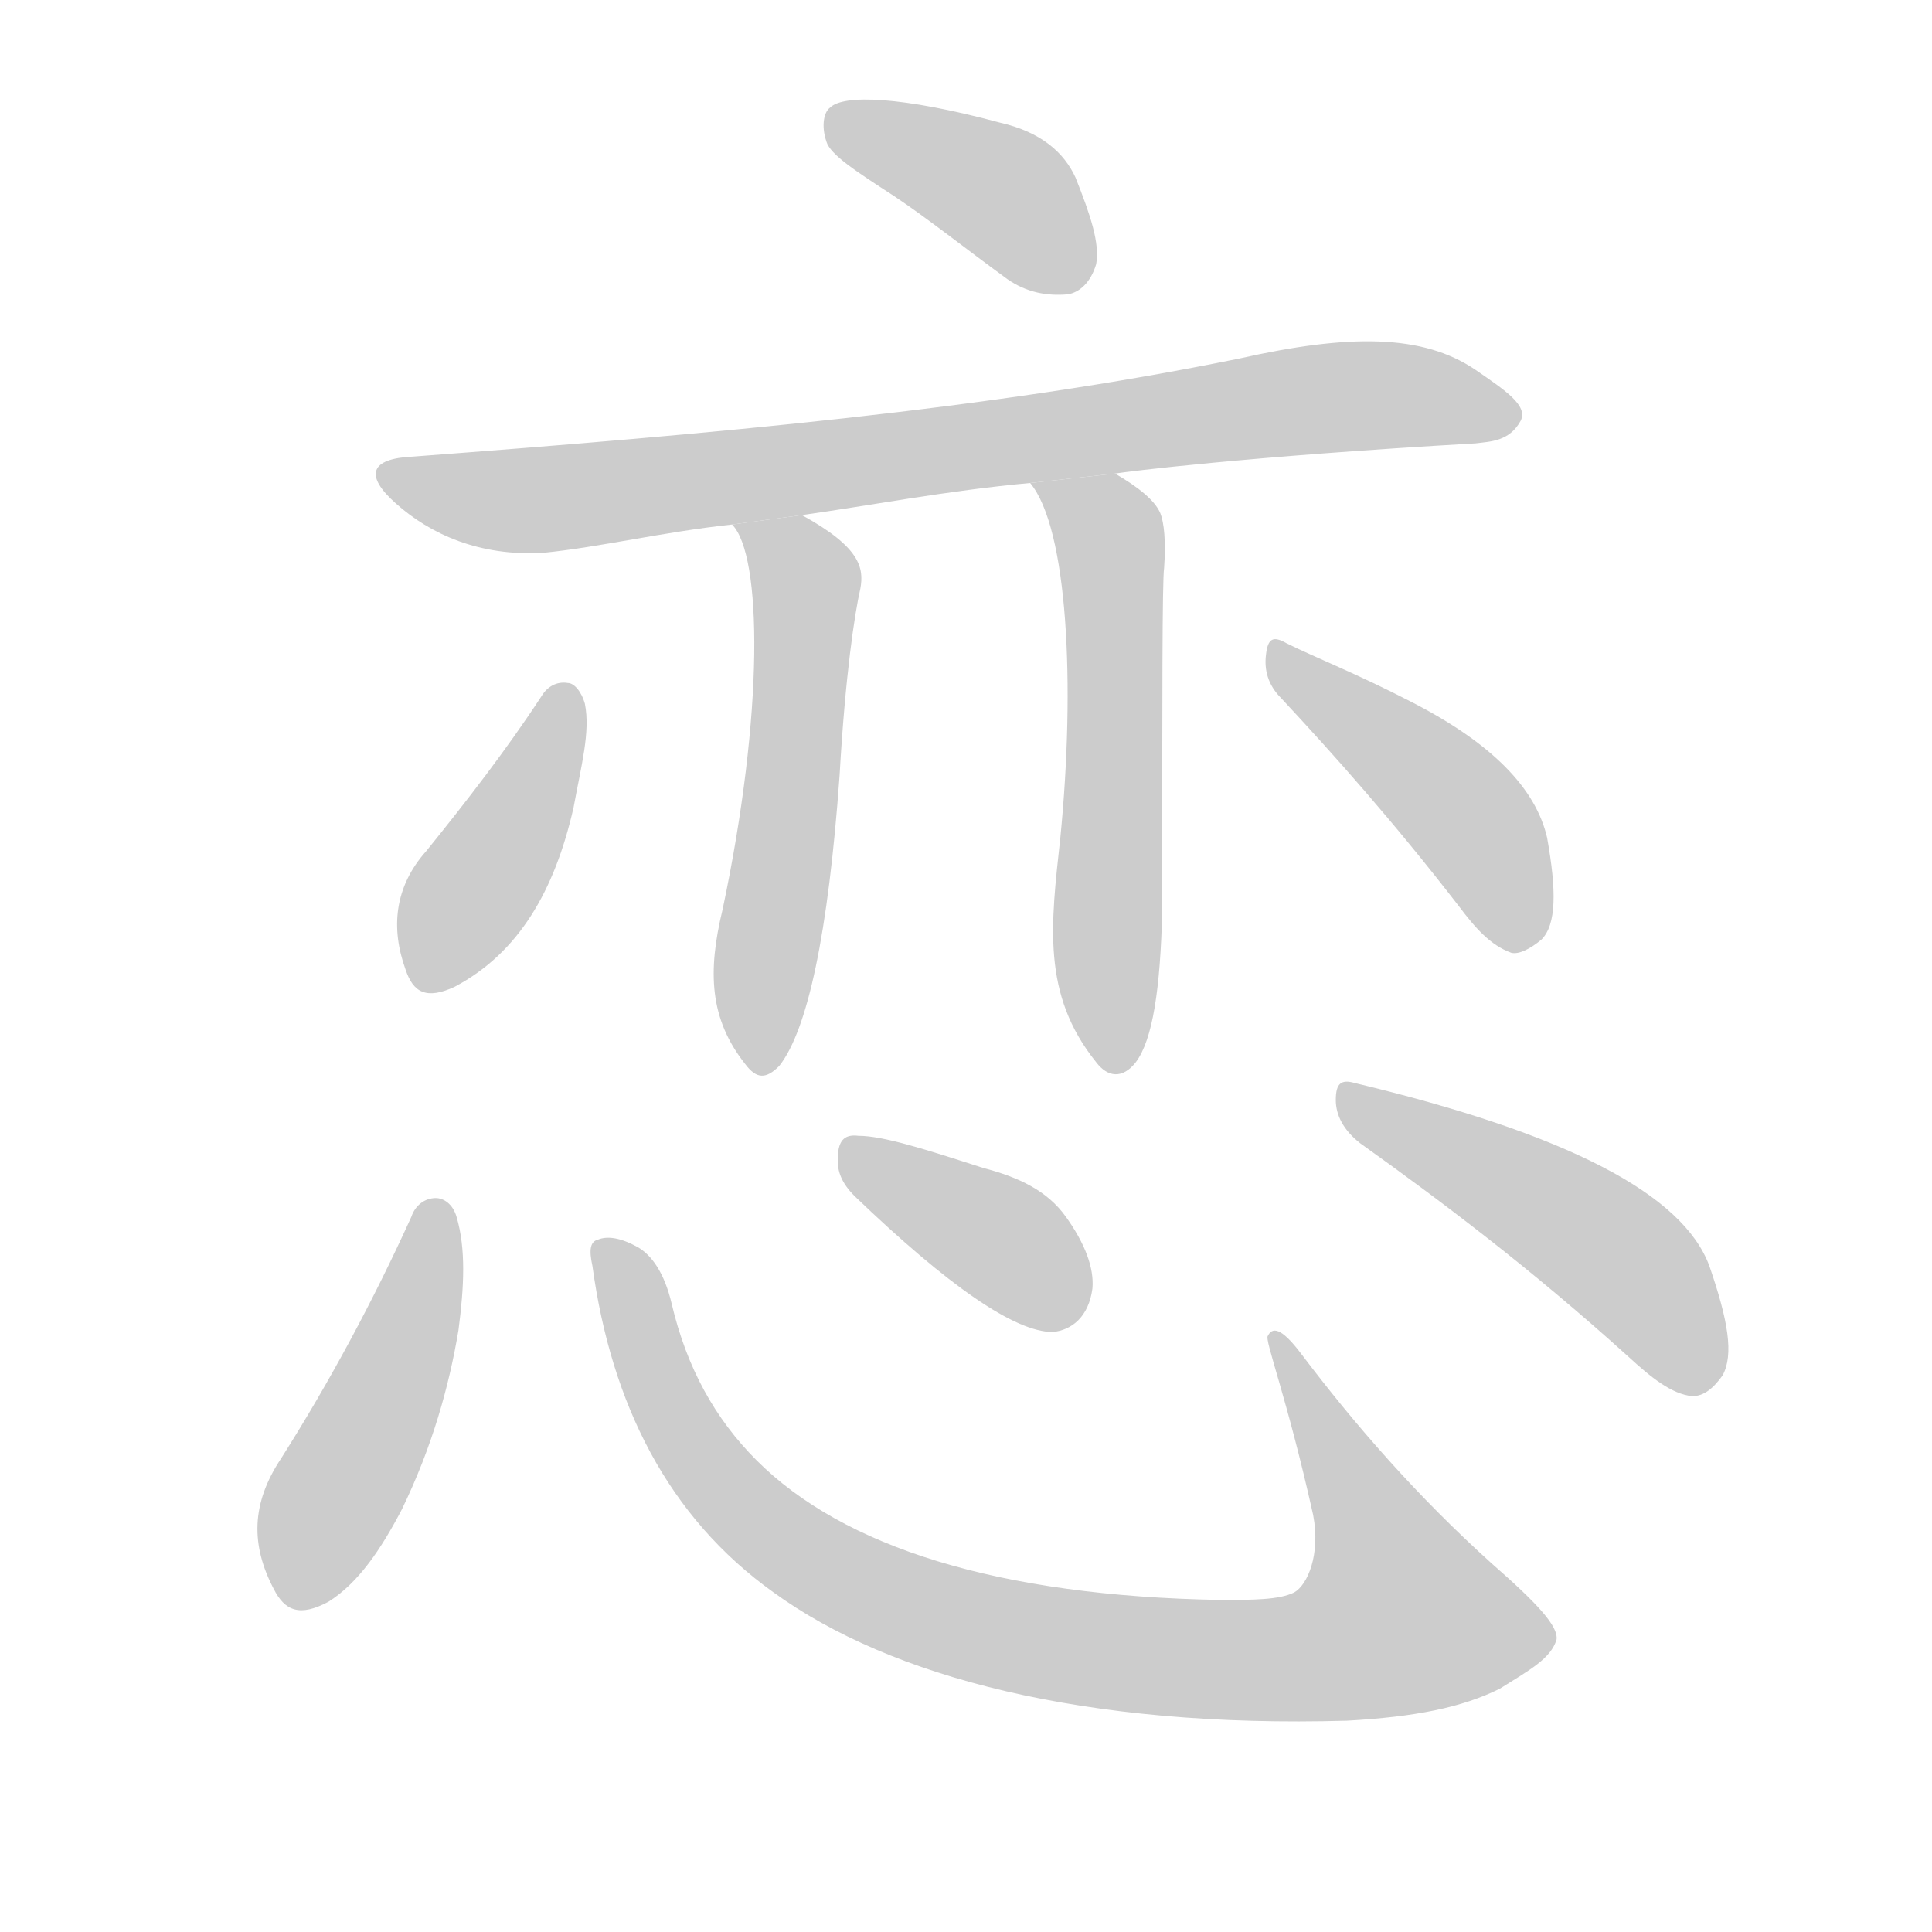 <!--
AnimCJK 2016-2018 Copyright Francois Mizessyn, http://gooo.free.fr/animCJK/
Derived from:
    MakeMeAHanzi project - https://github.com/skishore/makemeahanzi
    Arphic PL KaitiM GB - https://apps.ubuntu.com/cat/applications/precise/fonts-arphic-gkai00mp/
    Arphic PL UKai - https://apps.ubuntu.com/cat/applications/fonts-arphic-ukai/
You can redistribute and/or modify this file under the terms of the Arphic Public License
as published by Arphic Technology Co., Ltd.
You should have received a copy of this license (the directory "APL") along with this file;
if not, see http://ftp.gnu.org/non-gnu/chinese-fonts-truetype/LICENSE.
-->
<svg id="z24651" class="acjk" version="1.1" viewBox="0 0 1024 1024" xmlns="http://www.w3.org/2000/svg" xmlns:xlink="http://www.w3.org/1999/xlink">
<style>
<![CDATA[
@keyframes z24651k {
	from {
		stroke:#ccc;
		stroke-dashoffset:3334;
	}
	1% {
		stroke:#c00;
		stroke-dashoffset:3334;
	}
	75% {
		stroke:#c00;
		stroke-dashoffset:0;
	}
	to {
		stroke:#000;
	}
}
#z24651 path[clip-path] {
	animation:z24651k 1s linear both;
	stroke-dasharray:3334;
	stroke-width:128;
	stroke-linecap:round;
	fill:none;
}
#z24651 path[clip-path="url(#z24651c1)"] {animation-delay:1s;}
#z24651 path[clip-path="url(#z24651c2)"] {animation-delay:2s;}
#z24651 path[clip-path="url(#z24651c3)"] {animation-delay:3s;}
#z24651 path[clip-path="url(#z24651c4)"] {animation-delay:4s;}
#z24651 path[clip-path="url(#z24651c5)"] {animation-delay:5s;}
#z24651 path[clip-path="url(#z24651c6)"] {animation-delay:6s;}
#z24651 path[clip-path="url(#z24651c7)"] {animation-delay:7s;}
#z24651 path[clip-path="url(#z24651c8)"] {animation-delay:8s;}
#z24651 path[clip-path="url(#z24651c9)"] {animation-delay:9s;}
#z24651 path[clip-path="url(#z24651c10)"] {animation-delay:10s;}
#z24651 path {fill:#ccc;}
]]>
</style>
<path id="z24651d1" d="M 474,104 C 492,116 512,132 534,148 544,155 555,157 566,156 572,155 578,150 581,140 583,129 578,114 570,94 564,81 552,70 530,65 478,51 447,50 440,57 437,59 435,66 438,75 440,82 454,91 474,104 Z"/>
<path id="z24651d2" d="M 591,251 C 597,250 660,242 782,235 790,234 800,234 806,223 810,215 798,207 782,196 754,177 715,177 657,190 525,217 378,230 219,242 196,243 193,252 210,267 228,283 254,295 288,293 318,290 351,282 388,278 L 425,273 C 461,268 502,260 546,256 Z"/>
<path id="z24651d3" d="M 388,278 C 404,294 405,378 383,482 375,515 376,540 395,564 401,572 406,572 413,565 428,546 439,495 445,411 448,358 453,325 456,312 458,301 456,290 425,273 Z"/>
<path id="z24651d4" d="M 546,256 C 566,280 570,363 562,444 557,490 552,527 581,563 587,571 595,572 602,563 611,551 615,524 616,483 616,369 616,308 617,301 618,287 617,277 615,272 612,265 603,258 591,251 Z"/>
<path id="z24651d5" d="M 287,369 C 268,398 247,425 226,451 209,470 207,492 215,514 219,526 226,530 241,523 275,505 294,472 304,428 308,406 313,388 310,373 308,366 304,362 301,362 295,361 290,364 287,369 Z"/>
<path id="z24651d6" d="M 679,370 C 707,400 739,436 773,480 782,492 790,501 801,505 805,506 811,503 817,498 825,490 825,472 820,444 814,418 791,394 748,372 719,357 696,348 682,341 675,337 672,338 671,347 670,355 672,363 679,370 Z"/>
<path id="z24651d7" d="M 218,645 C 198,689 175,732 149,773 133,797 133,819 145,842 151,854 159,857 174,849 190,839 202,821 213,800 229,767 238,735 243,705 246,682 247,662 242,645 240,638 235,635 231,635 225,635 220,639 218,645 Z"/>
<path id="z24651d8" d="M 314,671 C 324,744 354,804 410,844 472,889 575,916 714,912 750,910 775,905 795,895 811,885 822,879 825,869 826,862 815,850 791,829 751,793 718,755 690,718 681,706 675,702 672,708 670,710 682,740 696,803 700,824 693,840 686,844 678,848 664,848 647,848 529,846 447,820 401,774 379,752 364,725 356,691 352,674 345,665 338,661 329,656 322,655 317,657 313,658 312,662 314,671 Z"/>
<path id="z24651d9" d="M 453,634 C 503,682 538,706 558,706 568,705 577,698 579,683 580,672 575,659 565,645 555,631 540,624 521,619 490,609 468,602 455,602 447,601 444,605 444,615 444,621 446,627 453,634 Z"/>
<path id="z24651d10" d="M 721,606 C 763,636 811,672 863,719 875,730 886,739 897,740 903,740 908,736 913,729 919,718 916,700 906,671 892,633 831,601 718,574 711,572 708,574 708,583 708,591 712,599 721,606 Z"/>
<defs>
	<clipPath id="z24651c1"><use xlink:href="#z24651d1"/></clipPath>
	<clipPath id="z24651c2"><use xlink:href="#z24651d2"/></clipPath>
	<clipPath id="z24651c3"><use xlink:href="#z24651d3"/></clipPath>
	<clipPath id="z24651c4"><use xlink:href="#z24651d4"/></clipPath>
	<clipPath id="z24651c5"><use xlink:href="#z24651d5"/></clipPath>
	<clipPath id="z24651c6"><use xlink:href="#z24651d6"/></clipPath>
	<clipPath id="z24651c7"><use xlink:href="#z24651d7"/></clipPath>
	<clipPath id="z24651c8"><use xlink:href="#z24651d8"/></clipPath>
	<clipPath id="z24651c9"><use xlink:href="#z24651d9"/></clipPath>
	<clipPath id="z24651c10"><use xlink:href="#z24651d10"/></clipPath>
</defs>
<path pathLength="3333" clip-path="url(#z24651c1)" d="M443 64L532 102L573 149"/>
<path pathLength="3333" clip-path="url(#z24651c2)" d="M205 251L280 265L688 212L802 216"/>
<path pathLength="3333" clip-path="url(#z24651c3)" d="M395 279L428 310L405 561"/>
<path pathLength="3333" clip-path="url(#z24651c4)" d="M556 262L589 290L588 564"/>
<path pathLength="3333" clip-path="url(#z24651c5)" d="M298 369L221 519"/>
<path pathLength="3333" clip-path="url(#z24651c6)" d="M679 350L773 427L815 496"/>
<path pathLength="3333" clip-path="url(#z24651c7)" d="M232 640L150 844"/>
<path pathLength="3333" clip-path="url(#z24651c8)" d="M323 664L366 764L415 817L586 874L689 879L772 853L678 715"/>
<path pathLength="3333" clip-path="url(#z24651c9)" d="M452 613L570 695"/>
<path pathLength="3333" clip-path="url(#z24651c10)" d="M715 583L844 655L908 732"/>
</svg>